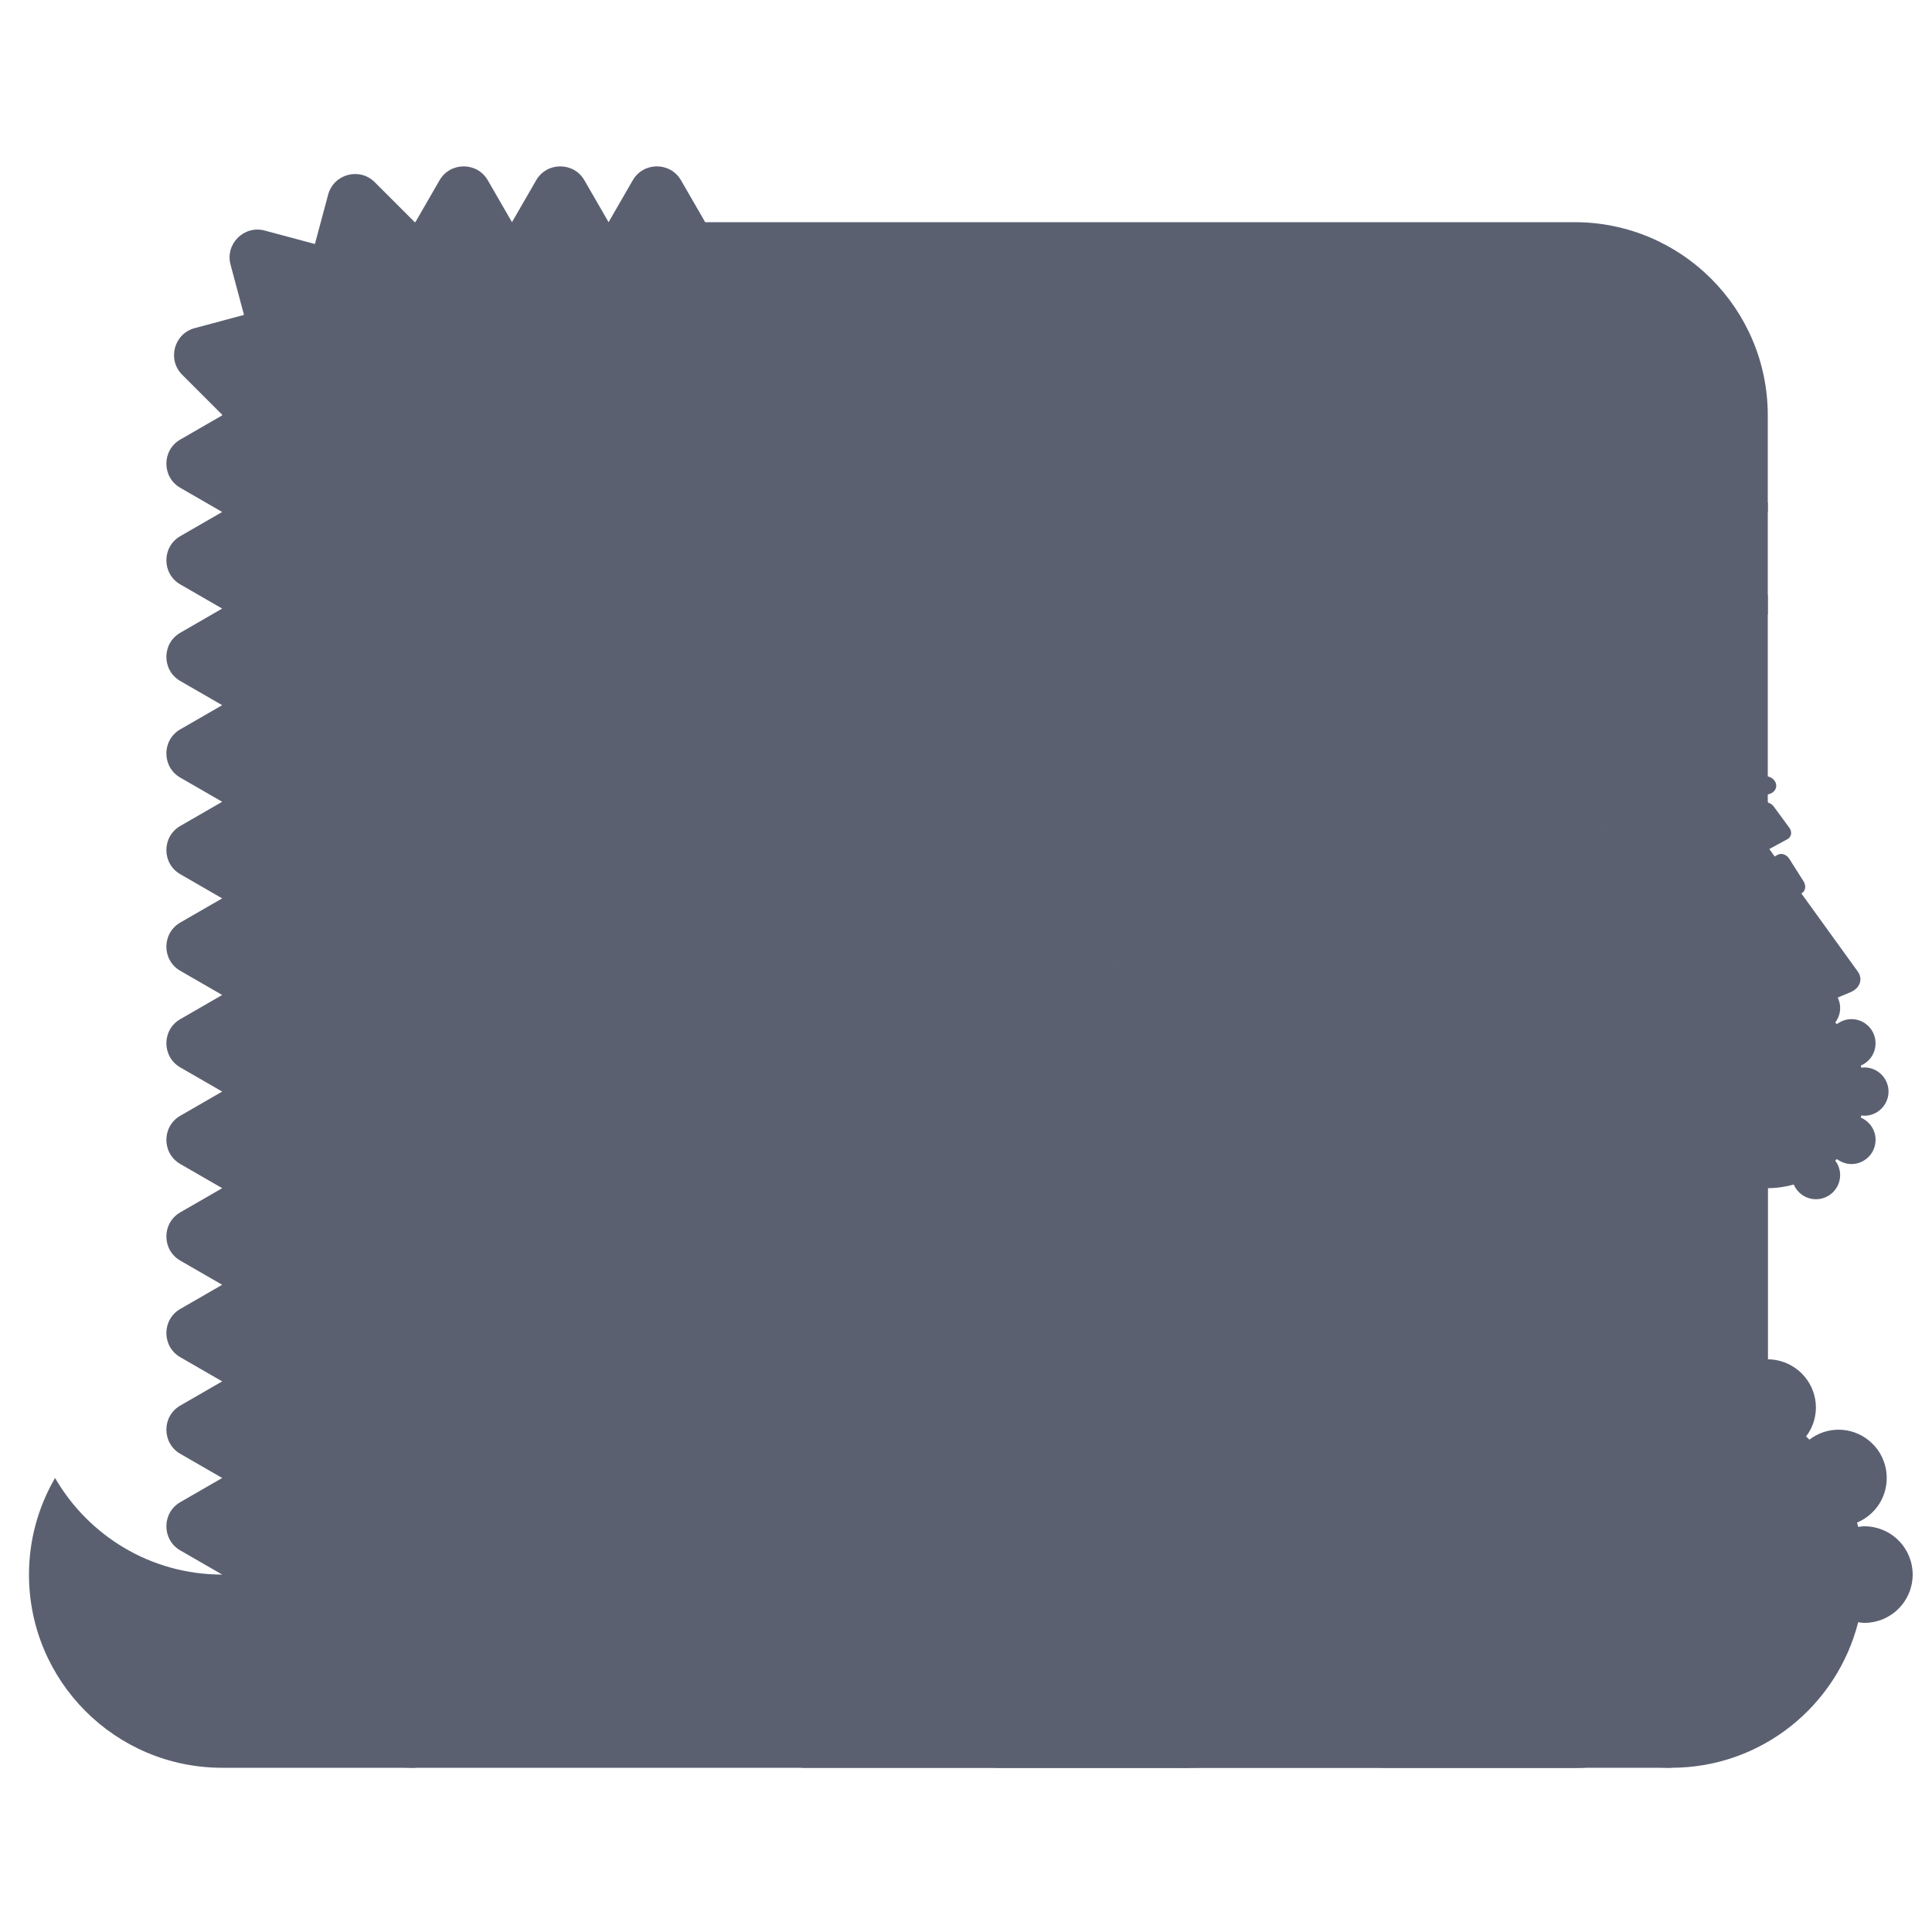 <svg width="24" height="24" viewBox="0 0 24 24" fill="none" xmlns="http://www.w3.org/2000/svg">
<path fill-rule="evenodd" clip-rule="evenodd" d="M11.88 6.24H21.96V10.32H11.88V6.24Z" fill="#5B6071"/>
<path fill-rule="evenodd" clip-rule="evenodd" d="M2.76 19.56C1.872 19.56 1.099 19.077 0.684 18.36C0.472 18.724 0.36 19.138 0.36 19.56C0.36 20.886 1.434 21.96 2.76 21.96H5.16V19.56H2.76Z" fill="#5B6071"/>
<path fill-rule="evenodd" clip-rule="evenodd" d="M13.558 6.885L21.96 6.36V5.16C21.96 3.834 20.886 2.76 19.56 2.76H8.76L8.46 2.24C8.327 2.009 7.993 2.009 7.86 2.24L7.56 2.76L7.26 2.24C7.127 2.009 6.793 2.009 6.66 2.24L6.36 2.76L6.06 2.24C5.927 2.009 5.593 2.009 5.46 2.24L5.16 2.76C5.157 2.76 5.155 2.76 5.152 2.76L4.655 2.263C4.467 2.075 4.145 2.161 4.076 2.419L3.912 3.031L3.288 2.864C3.031 2.795 2.795 3.031 2.864 3.288L3.031 3.912L2.419 4.076C2.161 4.145 2.075 4.467 2.263 4.655L2.76 5.152C2.76 5.155 2.76 5.157 2.76 5.16L2.24 5.46C2.009 5.593 2.009 5.927 2.24 6.06L2.76 6.36L2.24 6.66C2.009 6.793 2.009 7.127 2.24 7.26L2.76 7.56L2.24 7.86C2.009 7.993 2.009 8.327 2.24 8.46L2.76 8.76L2.24 9.06C2.009 9.193 2.009 9.527 2.24 9.66L2.76 9.96L2.24 10.26C2.009 10.393 2.009 10.727 2.24 10.86L2.76 11.16L2.24 11.46C2.009 11.593 2.009 11.927 2.24 12.06L2.76 12.36L2.24 12.66C2.009 12.793 2.009 13.127 2.24 13.26L2.76 13.56L2.24 13.86C2.009 13.993 2.009 14.327 2.24 14.46L2.76 14.76L2.24 15.06C2.009 15.193 2.009 15.527 2.24 15.66L2.76 15.96L2.24 16.26C2.009 16.393 2.009 16.727 2.24 16.86L2.76 17.16L2.24 17.46C2.009 17.593 2.009 17.927 2.24 18.06L2.76 18.36L2.24 18.66C2.009 18.793 2.009 19.127 2.24 19.26L2.76 19.56C2.76 20.886 3.834 21.96 5.16 21.96H19.56C20.886 21.96 21.96 20.886 21.96 19.56V9.96L13.558 9.435C13.233 9.415 12.929 9.271 12.706 9.035C12.484 8.798 12.36 8.485 12.36 8.16C12.36 7.485 12.884 6.927 13.558 6.885Z" fill="#5B6071"/>
<path fill-rule="evenodd" clip-rule="evenodd" d="M17.16 21.96H20.76V17.16H17.16V21.96Z" fill="#5B6071"/>
<path fill-rule="evenodd" clip-rule="evenodd" d="M23.16 18.96C23.134 18.96 23.109 18.964 23.083 18.968C23.079 18.95 23.074 18.932 23.069 18.914C23.197 18.86 23.303 18.764 23.368 18.642C23.433 18.519 23.453 18.378 23.426 18.242C23.399 18.106 23.326 17.984 23.218 17.896C23.111 17.808 22.977 17.76 22.838 17.76C22.707 17.761 22.58 17.804 22.477 17.884C22.463 17.871 22.45 17.857 22.436 17.844C22.515 17.741 22.557 17.615 22.558 17.486C22.558 17.347 22.51 17.213 22.422 17.106C22.335 16.999 22.213 16.926 22.078 16.898C21.942 16.87 21.801 16.89 21.679 16.955C21.556 17.019 21.46 17.123 21.406 17.25C21.388 17.245 21.37 17.241 21.352 17.237C21.356 17.211 21.36 17.186 21.36 17.16C21.36 17.001 21.297 16.848 21.184 16.736C21.072 16.623 20.919 16.56 20.76 16.56C20.601 16.56 20.448 16.623 20.336 16.736C20.223 16.848 20.16 17.001 20.16 17.16C20.16 17.186 20.164 17.211 20.168 17.237C20.15 17.241 20.132 17.245 20.114 17.25C20.06 17.123 19.964 17.018 19.841 16.954C19.719 16.89 19.578 16.869 19.442 16.897C19.307 16.925 19.185 16.998 19.097 17.106C19.01 17.213 18.962 17.347 18.962 17.486C18.962 17.621 19.009 17.744 19.084 17.844C18.638 18.28 18.36 18.887 18.36 19.56C18.36 20.886 19.434 21.96 20.76 21.96C21.881 21.96 22.819 21.191 23.083 20.152C23.109 20.156 23.134 20.16 23.16 20.16C23.319 20.16 23.472 20.097 23.584 19.984C23.697 19.872 23.76 19.719 23.76 19.56C23.76 19.401 23.697 19.248 23.584 19.136C23.472 19.023 23.319 18.96 23.16 18.96Z" fill="#5B6071"/>
<path fill-rule="evenodd" clip-rule="evenodd" d="M18.36 14.76H21.96V12.36H18.36V14.76Z" fill="#5B6071"/>
<path fill-rule="evenodd" clip-rule="evenodd" d="M23.16 13.86C23.24 13.86 23.316 13.828 23.372 13.772C23.428 13.716 23.46 13.639 23.46 13.56C23.46 13.48 23.428 13.404 23.372 13.348C23.316 13.292 23.24 13.26 23.16 13.26C23.147 13.26 23.134 13.262 23.122 13.264C23.119 13.255 23.117 13.246 23.115 13.237C23.179 13.21 23.231 13.162 23.264 13.101C23.296 13.04 23.306 12.969 23.293 12.901C23.279 12.833 23.243 12.772 23.189 12.728C23.136 12.684 23.069 12.66 22.999 12.66C22.931 12.66 22.869 12.684 22.818 12.722C22.812 12.715 22.805 12.709 22.798 12.702C22.836 12.652 22.859 12.59 22.859 12.523C22.859 12.454 22.835 12.386 22.791 12.333C22.747 12.279 22.686 12.243 22.619 12.229C22.551 12.215 22.481 12.225 22.419 12.257C22.358 12.289 22.31 12.342 22.283 12.405C22.178 12.376 22.069 12.36 21.96 12.36C21.297 12.36 20.76 12.897 20.76 13.56C20.76 14.223 21.297 14.76 21.96 14.76C22.072 14.76 22.18 14.743 22.283 14.715C22.31 14.778 22.358 14.831 22.419 14.863C22.481 14.895 22.551 14.905 22.619 14.891C22.686 14.877 22.747 14.841 22.791 14.787C22.835 14.733 22.859 14.666 22.859 14.597C22.859 14.53 22.836 14.468 22.798 14.418C22.805 14.411 22.812 14.405 22.818 14.398C22.869 14.436 22.931 14.46 22.999 14.46C23.069 14.46 23.136 14.436 23.189 14.392C23.243 14.348 23.28 14.287 23.293 14.219C23.307 14.151 23.297 14.08 23.264 14.019C23.232 13.958 23.179 13.91 23.115 13.883C23.117 13.874 23.119 13.865 23.122 13.856C23.134 13.858 23.147 13.86 23.16 13.86Z" fill="#5B6071"/>
<path fill-rule="evenodd" clip-rule="evenodd" d="M7.56 6.66C7.48 6.66 7.404 6.628 7.348 6.572C7.292 6.516 7.26 6.44 7.26 6.36C7.26 5.864 6.856 5.46 6.36 5.46C5.864 5.46 5.46 5.864 5.46 6.36C5.46 6.44 5.428 6.516 5.372 6.572C5.316 6.628 5.24 6.66 5.16 6.66C5.08 6.66 5.004 6.628 4.948 6.572C4.892 6.516 4.86 6.44 4.86 6.36C4.86 5.533 5.533 4.86 6.36 4.86C7.187 4.86 7.86 5.533 7.86 6.36C7.86 6.44 7.828 6.516 7.772 6.572C7.716 6.628 7.64 6.66 7.56 6.66Z" fill="#5B6071"/>
<path fill-rule="evenodd" clip-rule="evenodd" d="M12.36 21.96H19.56C20.886 21.96 21.96 20.886 21.96 19.56V11.16H14.76C13.434 11.16 12.36 12.235 12.36 13.56V21.96Z" fill="#5B6071"/>
<path fill-rule="evenodd" clip-rule="evenodd" d="M20.162 14.88H14.158C14.126 14.88 14.095 14.867 14.073 14.845C14.05 14.822 14.038 14.792 14.038 14.76C14.038 14.728 14.05 14.698 14.073 14.675C14.095 14.653 14.126 14.64 14.158 14.64H20.162C20.194 14.64 20.225 14.653 20.247 14.675C20.27 14.698 20.282 14.728 20.282 14.76C20.282 14.792 20.27 14.822 20.247 14.845C20.225 14.867 20.194 14.88 20.162 14.88ZM20.162 17.28H14.158C14.126 17.28 14.095 17.267 14.073 17.245C14.05 17.222 14.038 17.192 14.038 17.16C14.038 17.128 14.05 17.098 14.073 17.075C14.095 17.053 14.126 17.04 14.158 17.04H20.162C20.194 17.04 20.225 17.053 20.247 17.075C20.27 17.098 20.282 17.128 20.282 17.16C20.282 17.192 20.27 17.222 20.247 17.245C20.225 17.267 20.194 17.28 20.162 17.28ZM20.162 19.68H14.158C14.126 19.68 14.095 19.667 14.073 19.645C14.05 19.622 14.038 19.592 14.038 19.56C14.038 19.528 14.05 19.498 14.073 19.475C14.095 19.453 14.126 19.44 14.158 19.44H20.162C20.194 19.44 20.225 19.453 20.247 19.475C20.27 19.498 20.282 19.528 20.282 19.56C20.282 19.592 20.27 19.622 20.247 19.645C20.225 19.667 20.194 19.68 20.162 19.68ZM20.162 13.702H14.158C14.126 13.702 14.095 13.69 14.073 13.667C14.05 13.645 14.038 13.614 14.038 13.582C14.038 13.55 14.05 13.52 14.073 13.498C14.095 13.475 14.126 13.462 14.158 13.462H20.162C20.194 13.462 20.225 13.475 20.247 13.498C20.27 13.52 20.282 13.55 20.282 13.582C20.282 13.614 20.27 13.645 20.247 13.667C20.225 13.69 20.194 13.702 20.162 13.702ZM20.162 16.08H14.158C14.126 16.08 14.095 16.067 14.073 16.045C14.05 16.022 14.038 15.992 14.038 15.96C14.038 15.928 14.05 15.898 14.073 15.875C14.095 15.853 14.126 15.84 14.158 15.84H20.162C20.194 15.84 20.225 15.853 20.247 15.875C20.27 15.898 20.282 15.928 20.282 15.96C20.282 15.992 20.27 16.022 20.247 16.045C20.225 16.067 20.194 16.08 20.162 16.08ZM20.162 18.48H14.158C14.126 18.48 14.095 18.467 14.073 18.445C14.05 18.422 14.038 18.392 14.038 18.36C14.038 18.328 14.05 18.298 14.073 18.275C14.095 18.253 14.126 18.24 14.158 18.24H20.162C20.194 18.24 20.225 18.253 20.247 18.275C20.27 18.298 20.282 18.328 20.282 18.36C20.282 18.392 20.27 18.422 20.247 18.445C20.225 18.467 20.194 18.48 20.162 18.48ZM21.96 7.393C21.959 7.393 21.957 7.393 21.956 7.393C21.585 7.405 21.41 7.776 21.255 8.103C21.093 8.445 20.968 8.668 20.764 8.661C20.537 8.653 20.407 8.397 20.27 8.126C20.113 7.815 19.933 7.462 19.555 7.475C19.189 7.487 19.013 7.81 18.858 8.095C18.692 8.398 18.58 8.583 18.363 8.574C18.132 8.566 18.009 8.358 17.867 8.117C17.708 7.848 17.525 7.547 17.155 7.557C16.795 7.569 16.619 7.843 16.463 8.085C16.298 8.34 16.183 8.496 15.963 8.487C15.726 8.479 15.604 8.306 15.463 8.106C15.304 7.881 15.125 7.627 14.755 7.639C14.404 7.651 14.227 7.875 14.072 8.073C13.924 8.261 13.809 8.409 13.564 8.4C13.533 8.399 13.502 8.41 13.478 8.432C13.455 8.454 13.441 8.484 13.44 8.516C13.439 8.547 13.45 8.578 13.472 8.602C13.494 8.625 13.524 8.639 13.556 8.64C13.918 8.652 14.101 8.424 14.26 8.222C14.402 8.042 14.524 7.887 14.764 7.879C14.995 7.869 15.103 8.013 15.267 8.244C15.422 8.464 15.599 8.714 15.955 8.727C16.327 8.739 16.506 8.461 16.665 8.215C16.807 7.995 16.929 7.805 17.163 7.797C17.378 7.789 17.495 7.959 17.66 8.238C17.816 8.502 17.992 8.801 18.355 8.814C18.73 8.827 18.911 8.5 19.069 8.21C19.205 7.959 19.334 7.723 19.563 7.715C19.778 7.71 19.89 7.906 20.056 8.234C20.211 8.541 20.387 8.888 20.755 8.901L20.775 8.901C21.143 8.901 21.317 8.532 21.472 8.206C21.609 7.917 21.738 7.644 21.96 7.633V7.393Z" fill="#5B6071"/>
<path fill-rule="evenodd" clip-rule="evenodd" d="M9.96 21.96H14.76V17.16H9.96V21.96Z" fill="#5B6071"/>
<path d="M20.974 9.532L12.574 13.058C12.459 13.107 12.42 13.221 12.487 13.313L14.261 15.77C14.328 15.862 14.475 15.898 14.591 15.85L22.991 12.324C23.106 12.275 23.145 12.161 23.078 12.069L21.304 9.612C21.237 9.519 21.09 9.484 20.974 9.532Z" fill="#5B6071"/>
<path d="M15.298 13.892L15.05 14.04C15.003 14.069 14.992 14.134 15.025 14.187L15.201 14.462C15.235 14.515 15.301 14.534 15.348 14.506L15.596 14.357C15.644 14.329 15.655 14.263 15.621 14.21L15.445 13.935C15.411 13.883 15.345 13.863 15.298 13.892Z" fill="#5B6071"/>
<path d="M15.969 13.712L15.721 13.86C15.674 13.889 15.662 13.955 15.696 14.007L15.872 14.282C15.906 14.335 15.972 14.355 16.019 14.326L16.267 14.178C16.314 14.149 16.326 14.083 16.292 14.031L16.116 13.756C16.082 13.703 16.016 13.683 15.969 13.712Z" fill="#5B6071"/>
<path d="M16.64 13.532L16.392 13.681C16.344 13.709 16.333 13.775 16.367 13.828L16.543 14.103C16.577 14.155 16.642 14.175 16.69 14.147L16.938 13.998C16.985 13.97 16.996 13.904 16.963 13.851L16.787 13.576C16.753 13.523 16.687 13.504 16.64 13.532Z" fill="#5B6071"/>
<path d="M17.31 13.352L17.063 13.501C17.015 13.529 17.004 13.595 17.038 13.648L17.214 13.923C17.247 13.976 17.313 13.995 17.361 13.967L17.608 13.818C17.656 13.79 17.667 13.724 17.633 13.671L17.457 13.396C17.424 13.344 17.358 13.324 17.31 13.352Z" fill="#5B6071"/>
<path d="M17.981 13.172L17.733 13.321C17.686 13.35 17.675 13.415 17.709 13.468L17.884 13.743C17.918 13.796 17.984 13.816 18.032 13.787L18.279 13.639C18.327 13.61 18.338 13.544 18.304 13.492L18.128 13.216C18.094 13.164 18.029 13.144 17.981 13.172Z" fill="#5B6071"/>
<path d="M18.652 12.993L18.404 13.141C18.357 13.17 18.346 13.236 18.379 13.288L18.555 13.563C18.589 13.616 18.655 13.636 18.702 13.607L18.95 13.459C18.997 13.43 19.009 13.364 18.975 13.312L18.799 13.037C18.765 12.984 18.699 12.964 18.652 12.993Z" fill="#5B6071"/>
<path d="M19.323 12.813L19.075 12.962C19.027 12.99 19.016 13.056 19.05 13.109L19.226 13.384C19.26 13.436 19.326 13.456 19.373 13.428L19.621 13.279C19.668 13.251 19.679 13.185 19.646 13.132L19.47 12.857C19.436 12.804 19.37 12.785 19.323 12.813Z" fill="#5B6071"/>
<path d="M19.994 12.633L19.746 12.782C19.698 12.81 19.687 12.876 19.721 12.929L19.897 13.204C19.93 13.257 19.996 13.276 20.044 13.248L20.291 13.099C20.339 13.071 20.35 13.005 20.316 12.952L20.14 12.677C20.107 12.624 20.041 12.605 19.994 12.633Z" fill="#5B6071"/>
<path d="M20.664 12.454L20.416 12.602C20.369 12.631 20.358 12.697 20.392 12.749L20.568 13.024C20.601 13.077 20.667 13.097 20.715 13.068L20.962 12.92C21.01 12.891 21.021 12.825 20.987 12.773L20.811 12.498C20.778 12.445 20.712 12.425 20.664 12.454Z" fill="#5B6071"/>
<path fill-rule="evenodd" clip-rule="evenodd" d="M13.297 14.562L14.698 14.162C14.729 14.153 14.764 14.154 14.797 14.165C14.83 14.176 14.858 14.195 14.874 14.219L15.052 14.479C15.069 14.503 15.072 14.53 15.063 14.553C15.053 14.576 15.03 14.593 15 14.602L13.598 15.002C13.568 15.011 13.533 15.01 13.5 14.999C13.467 14.988 13.439 14.969 13.423 14.945L13.245 14.685C13.228 14.661 13.224 14.634 13.234 14.611C13.244 14.588 13.267 14.571 13.297 14.562L13.297 14.562ZM21.012 12.358L22.414 11.957C22.445 11.949 22.48 11.95 22.513 11.961C22.546 11.972 22.574 11.991 22.59 12.015L22.768 12.275C22.785 12.299 22.788 12.325 22.778 12.348C22.769 12.371 22.746 12.389 22.716 12.398L21.314 12.798C21.284 12.807 21.248 12.806 21.215 12.795C21.182 12.784 21.155 12.764 21.138 12.741L20.96 12.48C20.944 12.457 20.94 12.43 20.95 12.407C20.96 12.384 20.982 12.366 21.012 12.358L21.012 12.358Z" fill="#5B6071"/>
<path fill-rule="evenodd" clip-rule="evenodd" d="M12.91 13.185L13.331 12.956C13.354 12.943 13.384 12.94 13.414 12.948C13.443 12.956 13.47 12.974 13.487 12.998L13.68 13.261C13.698 13.286 13.705 13.314 13.701 13.341C13.697 13.367 13.681 13.389 13.657 13.402L13.236 13.632C13.212 13.645 13.182 13.647 13.153 13.639C13.124 13.631 13.097 13.613 13.079 13.589L12.887 13.326C12.869 13.302 12.861 13.273 12.866 13.247C12.87 13.22 12.886 13.198 12.91 13.185Z" fill="#5B6071"/>
<path d="M14.031 12.776L13.785 12.919C13.738 12.946 13.728 13.012 13.762 13.066L13.94 13.347C13.975 13.401 14.04 13.423 14.087 13.395L14.333 13.253C14.38 13.226 14.39 13.16 14.356 13.106L14.178 12.825C14.143 12.771 14.078 12.749 14.031 12.776Z" fill="#5B6071"/>
<path d="M14.701 12.597L14.456 12.739C14.409 12.766 14.399 12.832 14.433 12.886L14.611 13.167C14.645 13.221 14.711 13.243 14.758 13.216L15.004 13.073C15.05 13.046 15.061 12.98 15.027 12.926L14.848 12.645C14.814 12.591 14.748 12.569 14.701 12.597Z" fill="#5B6071"/>
<path d="M15.372 12.417L15.127 12.559C15.08 12.586 15.069 12.652 15.104 12.706L15.282 12.988C15.316 13.041 15.382 13.063 15.429 13.036L15.674 12.893C15.721 12.866 15.732 12.8 15.697 12.746L15.519 12.465C15.485 12.411 15.419 12.39 15.372 12.417Z" fill="#5B6071"/>
<path d="M16.043 12.237L15.798 12.38C15.751 12.407 15.74 12.473 15.774 12.527L15.953 12.808C15.987 12.862 16.053 12.883 16.1 12.856L16.345 12.714C16.392 12.687 16.402 12.621 16.368 12.567L16.19 12.285C16.156 12.232 16.09 12.21 16.043 12.237Z" fill="#5B6071"/>
<path d="M16.714 12.057L16.468 12.2C16.421 12.227 16.411 12.293 16.445 12.347L16.623 12.628C16.658 12.682 16.724 12.704 16.77 12.676L17.016 12.534C17.063 12.507 17.073 12.441 17.039 12.387L16.861 12.106C16.826 12.052 16.761 12.03 16.714 12.057Z" fill="#5B6071"/>
<path d="M17.384 11.878L17.139 12.02C17.092 12.047 17.082 12.113 17.116 12.167L17.294 12.448C17.328 12.502 17.394 12.524 17.441 12.497L17.687 12.354C17.734 12.327 17.744 12.261 17.71 12.207L17.531 11.926C17.497 11.872 17.431 11.851 17.384 11.878Z" fill="#5B6071"/>
<path d="M18.055 11.698L17.81 11.84C17.763 11.868 17.753 11.933 17.787 11.987L17.965 12.269C17.999 12.323 18.065 12.344 18.112 12.317L18.357 12.175C18.404 12.147 18.415 12.082 18.381 12.028L18.202 11.746C18.168 11.692 18.102 11.671 18.055 11.698Z" fill="#5B6071"/>
<path d="M18.726 11.518L18.481 11.661C18.434 11.688 18.423 11.754 18.457 11.808L18.636 12.089C18.67 12.143 18.736 12.165 18.783 12.137L19.028 11.995C19.075 11.968 19.085 11.902 19.051 11.848L18.873 11.566C18.839 11.513 18.773 11.491 18.726 11.518Z" fill="#5B6071"/>
<path d="M19.397 11.338L19.151 11.481C19.104 11.508 19.094 11.574 19.128 11.628L19.306 11.909C19.341 11.963 19.407 11.985 19.453 11.957L19.699 11.815C19.746 11.788 19.756 11.722 19.722 11.668L19.544 11.387C19.509 11.333 19.444 11.311 19.397 11.338Z" fill="#5B6071"/>
<path d="M20.067 11.159L19.822 11.301C19.775 11.329 19.765 11.394 19.799 11.448L19.977 11.729C20.012 11.783 20.077 11.805 20.124 11.778L20.37 11.635C20.417 11.608 20.427 11.542 20.393 11.488L20.214 11.207C20.18 11.153 20.114 11.132 20.067 11.159Z" fill="#5B6071"/>
<path d="M20.738 10.979L20.493 11.121C20.446 11.149 20.436 11.214 20.47 11.268L20.648 11.55C20.682 11.604 20.748 11.625 20.795 11.598L21.04 11.456C21.087 11.428 21.098 11.363 21.064 11.309L20.885 11.027C20.851 10.973 20.785 10.952 20.738 10.979Z" fill="#5B6071"/>
<path d="M21.409 10.799L21.164 10.942C21.117 10.969 21.106 11.035 21.14 11.089L21.319 11.37C21.353 11.424 21.419 11.445 21.466 11.418L21.711 11.276C21.758 11.249 21.768 11.183 21.734 11.129L21.556 10.848C21.522 10.794 21.456 10.772 21.409 10.799Z" fill="#5B6071"/>
<path d="M22.08 10.62L21.834 10.762C21.788 10.789 21.777 10.855 21.811 10.909L21.99 11.19C22.024 11.244 22.09 11.266 22.137 11.239L22.382 11.096C22.429 11.069 22.439 11.003 22.405 10.949L22.227 10.668C22.193 10.614 22.127 10.592 22.08 10.62Z" fill="#5B6071"/>
<path fill-rule="evenodd" clip-rule="evenodd" d="M22.205 10.424L21.784 10.653C21.76 10.666 21.73 10.669 21.701 10.661C21.672 10.653 21.645 10.635 21.628 10.611L21.435 10.347C21.417 10.323 21.409 10.295 21.414 10.268C21.418 10.242 21.434 10.22 21.458 10.207L21.879 9.977C21.902 9.964 21.932 9.962 21.962 9.97C21.991 9.977 22.018 9.996 22.035 10.02L22.228 10.283C22.246 10.307 22.253 10.336 22.249 10.362C22.245 10.389 22.229 10.411 22.205 10.424Z" fill="#5B6071"/>
<path d="M21.084 10.833L21.33 10.69C21.377 10.663 21.387 10.597 21.353 10.543L21.174 10.262C21.14 10.208 21.075 10.186 21.027 10.214L20.782 10.356C20.735 10.383 20.725 10.449 20.759 10.503L20.937 10.784C20.971 10.838 21.037 10.86 21.084 10.833Z" fill="#5B6071"/>
<path d="M20.413 11.012L20.659 10.87C20.706 10.843 20.716 10.777 20.682 10.723L20.504 10.442C20.47 10.388 20.404 10.366 20.357 10.393L20.111 10.536C20.064 10.563 20.054 10.629 20.088 10.683L20.267 10.964C20.301 11.018 20.366 11.04 20.413 11.012Z" fill="#5B6071"/>
<path d="M19.743 11.192L19.988 11.05C20.035 11.022 20.045 10.957 20.011 10.903L19.833 10.621C19.799 10.568 19.733 10.546 19.686 10.573L19.441 10.716C19.394 10.743 19.383 10.809 19.417 10.863L19.596 11.144C19.63 11.198 19.696 11.219 19.743 11.192Z" fill="#5B6071"/>
<path d="M19.072 11.372L19.317 11.229C19.364 11.202 19.375 11.136 19.34 11.082L19.162 10.801C19.128 10.747 19.062 10.726 19.015 10.753L18.77 10.895C18.723 10.922 18.712 10.988 18.747 11.042L18.925 11.324C18.959 11.377 19.025 11.399 19.072 11.372Z" fill="#5B6071"/>
<path d="M18.401 11.552L18.646 11.409C18.694 11.382 18.704 11.316 18.67 11.262L18.491 10.981C18.457 10.927 18.391 10.905 18.344 10.933L18.099 11.075C18.052 11.102 18.042 11.168 18.076 11.222L18.254 11.503C18.288 11.557 18.354 11.579 18.401 11.552Z" fill="#5B6071"/>
<path d="M17.73 11.731L17.976 11.589C18.023 11.562 18.033 11.496 17.999 11.442L17.82 11.161C17.786 11.107 17.721 11.085 17.674 11.112L17.428 11.255C17.381 11.282 17.371 11.348 17.405 11.402L17.583 11.683C17.618 11.737 17.683 11.759 17.73 11.731Z" fill="#5B6071"/>
<path d="M17.06 11.911L17.305 11.769C17.352 11.741 17.362 11.676 17.328 11.622L17.15 11.34C17.116 11.286 17.05 11.265 17.003 11.292L16.758 11.434C16.71 11.462 16.7 11.528 16.734 11.582L16.913 11.863C16.947 11.917 17.013 11.938 17.06 11.911Z" fill="#5B6071"/>
<path d="M16.389 12.091L16.634 11.948C16.681 11.921 16.692 11.855 16.657 11.801L16.479 11.52C16.445 11.466 16.379 11.444 16.332 11.472L16.087 11.614C16.04 11.641 16.029 11.707 16.064 11.761L16.242 12.043C16.276 12.096 16.342 12.118 16.389 12.091Z" fill="#5B6071"/>
<path d="M15.718 12.271L15.963 12.128C16.01 12.101 16.021 12.035 15.987 11.981L15.808 11.7C15.774 11.646 15.708 11.624 15.661 11.652L15.416 11.794C15.369 11.821 15.358 11.887 15.393 11.941L15.571 12.222C15.605 12.276 15.671 12.298 15.718 12.271Z" fill="#5B6071"/>
<path d="M15.047 12.45L15.293 12.308C15.34 12.281 15.35 12.215 15.316 12.161L15.137 11.88C15.103 11.826 15.037 11.804 14.991 11.831L14.745 11.974C14.698 12.001 14.688 12.067 14.722 12.121L14.9 12.402C14.934 12.456 15 12.477 15.047 12.45Z" fill="#5B6071"/>
<path d="M14.377 12.63L14.622 12.488C14.669 12.46 14.679 12.395 14.645 12.341L14.467 12.059C14.432 12.005 14.367 11.984 14.32 12.011L14.074 12.153C14.027 12.181 14.017 12.246 14.051 12.3L14.229 12.582C14.264 12.636 14.329 12.657 14.377 12.63Z" fill="#5B6071"/>
<path d="M13.706 12.81L13.951 12.667C13.998 12.64 14.008 12.574 13.974 12.52L13.796 12.239C13.762 12.185 13.696 12.164 13.649 12.191L13.404 12.333C13.357 12.36 13.346 12.426 13.38 12.48L13.559 12.761C13.593 12.815 13.659 12.837 13.706 12.81Z" fill="#5B6071"/>
<path d="M13.035 12.989L13.28 12.847C13.327 12.82 13.338 12.754 13.304 12.7L13.125 12.419C13.091 12.365 13.025 12.343 12.978 12.37L12.733 12.513C12.686 12.54 12.675 12.606 12.71 12.66L12.888 12.941C12.922 12.995 12.988 13.017 13.035 12.989Z" fill="#5B6071"/>
<path d="M21.084 10.833L21.33 10.69C21.377 10.663 21.387 10.597 21.353 10.543L21.174 10.262C21.14 10.208 21.075 10.186 21.027 10.214L20.782 10.356C20.735 10.383 20.725 10.449 20.759 10.503L20.937 10.784C20.971 10.838 21.037 10.86 21.084 10.833Z" fill="#5B6071"/>
<path d="M20.413 11.012L20.659 10.87C20.706 10.843 20.716 10.777 20.682 10.723L20.504 10.442C20.47 10.388 20.404 10.366 20.357 10.393L20.111 10.536C20.064 10.563 20.054 10.629 20.088 10.683L20.267 10.964C20.301 11.018 20.366 11.04 20.413 11.012Z" fill="#5B6071"/>
<path d="M19.743 11.192L19.988 11.05C20.035 11.022 20.045 10.957 20.011 10.903L19.833 10.621C19.799 10.568 19.733 10.546 19.686 10.573L19.441 10.716C19.394 10.743 19.383 10.809 19.417 10.863L19.596 11.144C19.63 11.198 19.696 11.219 19.743 11.192Z" fill="#5B6071"/>
<path d="M19.072 11.372L19.317 11.229C19.364 11.202 19.375 11.136 19.34 11.082L19.162 10.801C19.128 10.747 19.062 10.726 19.015 10.753L18.77 10.895C18.723 10.922 18.712 10.988 18.747 11.042L18.925 11.324C18.959 11.377 19.025 11.399 19.072 11.372Z" fill="#5B6071"/>
<path d="M18.401 11.552L18.646 11.409C18.694 11.382 18.704 11.316 18.67 11.262L18.491 10.981C18.457 10.927 18.391 10.905 18.344 10.933L18.099 11.075C18.052 11.102 18.042 11.168 18.076 11.222L18.254 11.503C18.288 11.557 18.354 11.579 18.401 11.552Z" fill="#5B6071"/>
<path d="M17.73 11.731L17.976 11.589C18.023 11.562 18.033 11.496 17.999 11.442L17.82 11.161C17.786 11.107 17.721 11.085 17.674 11.112L17.428 11.255C17.381 11.282 17.371 11.348 17.405 11.402L17.583 11.683C17.618 11.737 17.683 11.759 17.73 11.731Z" fill="#5B6071"/>
<path d="M17.06 11.911L17.305 11.769C17.352 11.741 17.362 11.676 17.328 11.622L17.15 11.34C17.116 11.286 17.05 11.265 17.003 11.292L16.758 11.434C16.71 11.462 16.7 11.528 16.734 11.582L16.913 11.863C16.947 11.917 17.013 11.938 17.06 11.911Z" fill="#5B6071"/>
<path d="M16.389 12.091L16.634 11.948C16.681 11.921 16.692 11.855 16.657 11.801L16.479 11.52C16.445 11.466 16.379 11.444 16.332 11.472L16.087 11.614C16.04 11.641 16.029 11.707 16.064 11.761L16.242 12.043C16.276 12.096 16.342 12.118 16.389 12.091Z" fill="#5B6071"/>
<path d="M15.718 12.271L15.963 12.128C16.01 12.101 16.021 12.035 15.987 11.981L15.808 11.7C15.774 11.646 15.708 11.624 15.661 11.652L15.416 11.794C15.369 11.821 15.358 11.887 15.393 11.941L15.571 12.222C15.605 12.276 15.671 12.298 15.718 12.271Z" fill="#5B6071"/>
<path d="M15.047 12.45L15.293 12.308C15.34 12.281 15.35 12.215 15.316 12.161L15.137 11.88C15.103 11.826 15.037 11.804 14.991 11.831L14.745 11.974C14.698 12.001 14.688 12.067 14.722 12.121L14.9 12.402C14.934 12.456 15 12.477 15.047 12.45Z" fill="#5B6071"/>
<path d="M14.377 12.63L14.622 12.488C14.669 12.46 14.679 12.395 14.645 12.341L14.467 12.059C14.432 12.005 14.367 11.984 14.32 12.011L14.074 12.153C14.027 12.181 14.017 12.246 14.051 12.3L14.229 12.582C14.264 12.636 14.329 12.657 14.377 12.63Z" fill="#5B6071"/>
<path d="M13.706 12.81L13.951 12.667C13.998 12.64 14.008 12.574 13.974 12.52L13.796 12.239C13.762 12.185 13.696 12.164 13.649 12.191L13.404 12.333C13.357 12.36 13.346 12.426 13.38 12.48L13.559 12.761C13.593 12.815 13.659 12.837 13.706 12.81Z" fill="#5B6071"/>
<path d="M13.035 12.989L13.28 12.847C13.327 12.82 13.338 12.754 13.304 12.7L13.125 12.419C13.091 12.365 13.025 12.343 12.978 12.37L12.733 12.513C12.686 12.54 12.675 12.606 12.71 12.66L12.888 12.941C12.922 12.995 12.988 13.017 13.035 12.989Z" fill="#5B6071"/>
<path fill-rule="evenodd" clip-rule="evenodd" d="M13.094 13.888L13.722 13.564C13.747 13.551 13.778 13.548 13.809 13.555C13.839 13.562 13.867 13.578 13.886 13.601L14.087 13.846C14.106 13.868 14.114 13.895 14.109 13.92C14.105 13.945 14.088 13.966 14.063 13.979L13.435 14.303C13.41 14.316 13.379 14.319 13.348 14.312C13.317 14.305 13.29 14.289 13.271 14.266L13.069 14.021C13.051 13.999 13.043 13.972 13.048 13.947C13.052 13.922 13.069 13.901 13.094 13.888L13.094 13.888Z" fill="#5B6071"/>
<path d="M14.442 13.379L14.211 13.519C14.167 13.546 14.161 13.612 14.198 13.666L14.391 13.95C14.428 14.004 14.494 14.026 14.538 13.999L14.769 13.859C14.813 13.832 14.819 13.767 14.782 13.712L14.589 13.429C14.552 13.374 14.486 13.352 14.442 13.379Z" fill="#5B6071"/>
<path d="M15.113 13.199L14.882 13.339C14.838 13.366 14.832 13.432 14.869 13.486L15.062 13.77C15.099 13.824 15.165 13.846 15.209 13.82L15.44 13.679C15.484 13.653 15.49 13.587 15.453 13.533L15.26 13.249C15.223 13.195 15.157 13.172 15.113 13.199Z" fill="#5B6071"/>
<path d="M15.784 13.019L15.553 13.16C15.509 13.186 15.503 13.252 15.54 13.306L15.733 13.59C15.77 13.644 15.836 13.667 15.88 13.64L16.11 13.5C16.155 13.473 16.161 13.407 16.124 13.353L15.931 13.069C15.894 13.015 15.828 12.993 15.784 13.019Z" fill="#5B6071"/>
<path d="M16.454 12.84L16.224 12.98C16.18 13.007 16.174 13.072 16.211 13.127L16.404 13.41C16.441 13.465 16.506 13.487 16.551 13.46L16.781 13.32C16.826 13.293 16.831 13.227 16.794 13.173L16.602 12.889C16.564 12.835 16.499 12.813 16.454 12.84Z" fill="#5B6071"/>
<path d="M17.125 12.66L16.895 12.8C16.85 12.827 16.845 12.893 16.881 12.947L17.074 13.231C17.111 13.285 17.177 13.307 17.221 13.28L17.452 13.14C17.496 13.113 17.502 13.048 17.465 12.993L17.272 12.71C17.235 12.655 17.169 12.633 17.125 12.66Z" fill="#5B6071"/>
<path d="M17.796 12.48L17.565 12.62C17.521 12.647 17.515 12.713 17.552 12.767L17.745 13.051C17.782 13.105 17.848 13.127 17.892 13.101L18.123 12.96C18.167 12.934 18.173 12.868 18.136 12.813L17.943 12.53C17.906 12.476 17.84 12.453 17.796 12.48Z" fill="#5B6071"/>
<path d="M18.467 12.3L18.236 12.441C18.192 12.467 18.186 12.533 18.223 12.588L18.416 12.871C18.453 12.925 18.519 12.948 18.563 12.921L18.794 12.781C18.838 12.754 18.844 12.688 18.807 12.634L18.614 12.35C18.577 12.296 18.511 12.274 18.467 12.3Z" fill="#5B6071"/>
<path d="M19.137 12.121L18.907 12.261C18.863 12.288 18.857 12.354 18.894 12.408L19.087 12.691C19.124 12.746 19.189 12.768 19.234 12.741L19.464 12.601C19.509 12.574 19.514 12.508 19.477 12.454L19.285 12.171C19.247 12.116 19.182 12.094 19.137 12.121Z" fill="#5B6071"/>
<path d="M19.808 11.941L19.578 12.081C19.533 12.108 19.527 12.174 19.564 12.228L19.757 12.512C19.794 12.566 19.86 12.588 19.904 12.562L20.135 12.421C20.179 12.395 20.185 12.329 20.148 12.274L19.955 11.991C19.918 11.937 19.852 11.914 19.808 11.941Z" fill="#5B6071"/>
<path d="M20.479 11.761L20.248 11.902C20.204 11.928 20.198 11.994 20.235 12.048L20.428 12.332C20.465 12.386 20.531 12.409 20.575 12.382L20.806 12.242C20.85 12.215 20.856 12.149 20.819 12.095L20.626 11.811C20.589 11.757 20.523 11.735 20.479 11.761Z" fill="#5B6071"/>
<path d="M21.15 11.582L20.919 11.722C20.875 11.749 20.869 11.814 20.906 11.869L21.099 12.152C21.136 12.207 21.202 12.229 21.246 12.202L21.477 12.062C21.521 12.035 21.527 11.969 21.49 11.915L21.297 11.631C21.26 11.577 21.194 11.555 21.15 11.582Z" fill="#5B6071"/>
<path fill-rule="evenodd" clip-rule="evenodd" d="M21.624 11.598L22.215 11.29C22.239 11.277 22.27 11.273 22.301 11.28C22.331 11.287 22.359 11.304 22.377 11.327L22.577 11.574C22.596 11.597 22.604 11.623 22.599 11.649C22.595 11.674 22.578 11.695 22.553 11.708L21.963 12.017C21.938 12.029 21.907 12.033 21.877 12.026C21.846 12.019 21.819 12.002 21.8 11.979L21.6 11.732C21.582 11.71 21.574 11.683 21.578 11.658C21.583 11.632 21.599 11.611 21.624 11.598L21.624 11.598Z" fill="#5B6071"/>
<path d="M13.701 15.066L13.455 15.209C13.408 15.236 13.398 15.302 13.432 15.356L13.611 15.637C13.645 15.691 13.71 15.713 13.757 15.685L14.003 15.543C14.05 15.516 14.06 15.45 14.026 15.396L13.848 15.115C13.813 15.061 13.748 15.039 13.701 15.066Z" fill="#5B6071"/>
<path d="M14.371 14.887L14.126 15.029C14.079 15.056 14.069 15.122 14.103 15.176L14.281 15.457C14.315 15.511 14.381 15.533 14.428 15.506L14.674 15.363C14.72 15.336 14.731 15.27 14.697 15.216L14.518 14.935C14.484 14.881 14.418 14.86 14.371 14.887Z" fill="#5B6071"/>
<path d="M15.042 14.707L14.797 14.849C14.75 14.877 14.739 14.943 14.774 14.996L14.952 15.278C14.986 15.332 15.052 15.353 15.099 15.326L15.344 15.184C15.391 15.156 15.402 15.09 15.368 15.037L15.189 14.755C15.155 14.701 15.089 14.68 15.042 14.707Z" fill="#5B6071"/>
<path d="M15.713 14.527L15.468 14.67C15.421 14.697 15.41 14.763 15.444 14.817L15.623 15.098C15.657 15.152 15.723 15.173 15.77 15.146L16.015 15.004C16.062 14.976 16.073 14.911 16.038 14.857L15.86 14.575C15.826 14.522 15.76 14.5 15.713 14.527Z" fill="#5B6071"/>
<path fill-rule="evenodd" clip-rule="evenodd" d="M16.163 14.582L19.228 13.589C19.258 13.579 19.293 13.579 19.328 13.587C19.363 13.596 19.393 13.613 19.413 13.635L19.627 13.87C19.647 13.892 19.654 13.916 19.648 13.938C19.641 13.96 19.621 13.978 19.591 13.987L16.526 14.98C16.497 14.99 16.461 14.99 16.427 14.982C16.392 14.973 16.362 14.956 16.342 14.934L16.128 14.699C16.108 14.677 16.101 14.653 16.107 14.631C16.114 14.609 16.134 14.591 16.163 14.582ZM19.548 13.485L19.945 13.357C19.974 13.347 20.01 13.347 20.045 13.355C20.079 13.364 20.11 13.381 20.13 13.402L20.344 13.638C20.364 13.66 20.371 13.684 20.364 13.706C20.358 13.728 20.337 13.746 20.308 13.755L19.911 13.884C19.882 13.893 19.846 13.894 19.811 13.885C19.777 13.877 19.746 13.86 19.727 13.838L19.512 13.602C19.492 13.581 19.485 13.556 19.492 13.534C19.499 13.512 19.519 13.495 19.548 13.485Z" fill="#5B6071"/>
<path d="M20.702 13.191L20.456 13.333C20.41 13.36 20.399 13.426 20.433 13.48L20.612 13.761C20.646 13.815 20.712 13.837 20.759 13.809L21.004 13.667C21.051 13.64 21.061 13.574 21.027 13.52L20.849 13.239C20.815 13.185 20.749 13.163 20.702 13.191Z" fill="#5B6071"/>
<path d="M21.373 13.011L21.127 13.153C21.08 13.181 21.07 13.246 21.104 13.3L21.282 13.582C21.317 13.635 21.382 13.657 21.429 13.63L21.675 13.487C21.722 13.46 21.732 13.394 21.698 13.34L21.52 13.059C21.485 13.005 21.42 12.983 21.373 13.011Z" fill="#5B6071"/>
<path d="M22.63 12.674L22.385 12.816C22.338 12.844 22.328 12.909 22.362 12.963L22.54 13.245C22.574 13.298 22.64 13.32 22.687 13.293L22.932 13.15C22.979 13.123 22.99 13.057 22.956 13.003L22.777 12.722C22.743 12.668 22.677 12.646 22.63 12.674Z" fill="#5B6071"/>
<path d="M21.824 13.186L21.744 13.097C21.725 13.075 21.716 13.049 21.721 13.025C21.726 13.001 21.743 12.981 21.769 12.969L22.051 12.838C22.076 12.826 22.109 12.823 22.141 12.83C22.173 12.837 22.202 12.853 22.222 12.875L22.301 12.964L21.824 13.186Z" fill="#5B6071"/>
<path d="M22.235 13.118L22.315 13.207C22.334 13.229 22.343 13.254 22.338 13.278C22.334 13.302 22.317 13.322 22.291 13.335L22.009 13.465C21.983 13.477 21.95 13.48 21.918 13.473C21.886 13.466 21.857 13.45 21.837 13.428L21.758 13.339L22.235 13.118Z" fill="#5B6071"/>
<path d="M21.885 9.646L12.729 12.138C12.659 12.157 12.624 12.221 12.65 12.281C12.675 12.342 12.752 12.375 12.822 12.357L21.978 9.864C22.047 9.845 22.083 9.781 22.057 9.721C22.031 9.66 21.954 9.627 21.885 9.646Z" fill="#5B6071"/>
<path opacity="0.136" d="M13.254 12.008L12.922 12.138C12.88 12.155 12.865 12.195 12.889 12.228L12.889 12.228C12.914 12.261 12.968 12.273 13.01 12.257L13.342 12.126C13.385 12.11 13.399 12.069 13.375 12.037L13.375 12.037C13.351 12.004 13.296 11.991 13.254 12.008Z" fill="#5B6071"/>
<path opacity="0.136" d="M13.978 11.814L13.646 11.944C13.603 11.961 13.589 12.001 13.613 12.034L13.613 12.034C13.637 12.067 13.692 12.079 13.734 12.063L14.066 11.932C14.108 11.916 14.123 11.876 14.099 11.843L14.099 11.843C14.074 11.81 14.02 11.797 13.978 11.814Z" fill="#5B6071"/>
<path opacity="0.136" d="M14.534 11.665L14.203 11.795C14.16 11.812 14.146 11.852 14.17 11.885L14.17 11.885C14.194 11.917 14.248 11.93 14.291 11.914L14.623 11.783C14.665 11.766 14.68 11.726 14.655 11.694L14.655 11.694C14.631 11.661 14.577 11.648 14.534 11.665Z" fill="#5B6071"/>
<path opacity="0.136" d="M15.091 11.515L14.759 11.646C14.717 11.663 14.702 11.703 14.727 11.735L14.727 11.736C14.751 11.768 14.805 11.781 14.848 11.764L15.179 11.634C15.222 11.617 15.237 11.577 15.212 11.544L15.212 11.544C15.188 11.512 15.134 11.499 15.091 11.515Z" fill="#5B6071"/>
<path opacity="0.136" d="M15.648 11.366L15.316 11.497C15.274 11.513 15.259 11.553 15.283 11.586L15.283 11.586C15.308 11.619 15.362 11.632 15.405 11.615L15.736 11.485C15.779 11.468 15.793 11.428 15.769 11.395L15.769 11.395C15.745 11.363 15.691 11.35 15.648 11.366Z" fill="#5B6071"/>
<path opacity="0.136" d="M16.344 11.18L16.012 11.31C15.97 11.327 15.955 11.367 15.979 11.4L15.979 11.4C16.004 11.432 16.058 11.445 16.1 11.429L16.432 11.298C16.475 11.281 16.489 11.242 16.465 11.209L16.465 11.209C16.441 11.176 16.387 11.163 16.344 11.18Z" fill="#5B6071"/>
<path opacity="0.136" d="M16.901 11.031L16.569 11.161C16.526 11.178 16.512 11.218 16.536 11.251L16.536 11.251C16.56 11.283 16.615 11.296 16.657 11.28L16.989 11.149C17.031 11.132 17.046 11.092 17.022 11.06L17.022 11.059C16.997 11.027 16.943 11.014 16.901 11.031Z" fill="#5B6071"/>
<path opacity="0.136" d="M17.457 10.881L17.126 11.012C17.083 11.029 17.069 11.069 17.093 11.101L17.093 11.101C17.117 11.134 17.172 11.147 17.214 11.13L17.546 11C17.588 10.983 17.603 10.943 17.579 10.91L17.578 10.91C17.554 10.878 17.5 10.865 17.457 10.881Z" fill="#5B6071"/>
<path opacity="0.136" d="M18.014 10.732L17.683 10.863C17.64 10.88 17.625 10.919 17.65 10.952L17.65 10.952C17.674 10.985 17.728 10.998 17.771 10.981L18.102 10.851C18.145 10.834 18.16 10.794 18.135 10.761L18.135 10.761C18.111 10.729 18.057 10.716 18.014 10.732Z" fill="#5B6071"/>
<path opacity="0.136" d="M18.71 10.546L18.378 10.676C18.336 10.693 18.321 10.733 18.346 10.766L18.346 10.766C18.37 10.798 18.424 10.811 18.467 10.795L18.799 10.664C18.841 10.648 18.856 10.607 18.831 10.575L18.831 10.575C18.807 10.542 18.753 10.529 18.71 10.546Z" fill="#5B6071"/>
<path opacity="0.136" d="M19.267 10.397L18.935 10.527C18.893 10.544 18.878 10.584 18.902 10.617L18.902 10.617C18.927 10.649 18.981 10.662 19.023 10.646L19.355 10.515C19.398 10.498 19.412 10.458 19.388 10.426L19.388 10.425C19.364 10.393 19.309 10.38 19.267 10.397Z" fill="#5B6071"/>
<path opacity="0.136" d="M19.824 10.247L19.492 10.378C19.45 10.395 19.435 10.435 19.459 10.467L19.459 10.467C19.484 10.5 19.538 10.513 19.58 10.496L19.912 10.366C19.954 10.349 19.969 10.309 19.945 10.276L19.945 10.276C19.921 10.244 19.866 10.231 19.824 10.247Z" fill="#5B6071"/>
<path opacity="0.136" d="M20.52 10.061L20.188 10.191C20.145 10.208 20.131 10.248 20.155 10.281L20.155 10.281C20.18 10.314 20.234 10.326 20.276 10.31L20.608 10.179C20.651 10.163 20.665 10.123 20.641 10.09L20.641 10.09C20.616 10.057 20.562 10.044 20.52 10.061Z" fill="#5B6071"/>
<path opacity="0.136" d="M21.076 9.912L20.745 10.042C20.702 10.059 20.688 10.099 20.712 10.132L20.712 10.132C20.736 10.164 20.79 10.177 20.833 10.161L21.165 10.03C21.207 10.013 21.222 9.973 21.198 9.941L21.198 9.941C21.173 9.908 21.119 9.895 21.076 9.912Z" fill="#5B6071"/>
<path opacity="0.136" d="M21.633 9.763L21.302 9.893C21.259 9.91 21.244 9.95 21.269 9.982L21.269 9.983C21.293 10.015 21.347 10.028 21.39 10.011L21.721 9.881C21.764 9.864 21.779 9.824 21.754 9.792L21.754 9.791C21.73 9.759 21.676 9.746 21.633 9.763Z" fill="#5B6071"/>
<path fill-rule="evenodd" clip-rule="evenodd" d="M17.16 18.96C17.134 18.96 17.109 18.964 17.083 18.968C17.079 18.95 17.074 18.932 17.069 18.914C17.197 18.86 17.303 18.764 17.368 18.642C17.433 18.519 17.453 18.378 17.426 18.242C17.399 18.106 17.326 17.984 17.218 17.896C17.111 17.808 16.977 17.76 16.838 17.76C16.707 17.761 16.58 17.804 16.477 17.884C16.463 17.871 16.45 17.857 16.436 17.844C16.515 17.741 16.557 17.615 16.558 17.486C16.558 17.347 16.51 17.213 16.422 17.106C16.335 16.999 16.213 16.926 16.078 16.898C15.942 16.87 15.801 16.89 15.679 16.955C15.556 17.019 15.46 17.123 15.406 17.25C15.388 17.245 15.37 17.241 15.352 17.237C15.356 17.211 15.36 17.186 15.36 17.16C15.36 17.001 15.297 16.848 15.184 16.736C15.072 16.623 14.919 16.56 14.76 16.56C14.601 16.56 14.448 16.623 14.336 16.736C14.223 16.848 14.16 17.001 14.16 17.16C14.16 17.186 14.164 17.211 14.168 17.237C14.15 17.241 14.132 17.245 14.114 17.25C14.06 17.123 13.964 17.018 13.841 16.954C13.719 16.89 13.578 16.869 13.442 16.897C13.307 16.925 13.185 16.998 13.097 17.106C13.01 17.213 12.962 17.347 12.962 17.486C12.962 17.621 13.008 17.744 13.084 17.844C12.638 18.28 12.36 18.887 12.36 19.56C12.36 20.886 13.434 21.96 14.76 21.96C15.881 21.96 16.819 21.191 17.083 20.152C17.109 20.156 17.134 20.16 17.16 20.16C17.319 20.16 17.472 20.097 17.584 19.984C17.697 19.872 17.76 19.719 17.76 19.56C17.76 19.401 17.697 19.248 17.584 19.136C17.472 19.023 17.319 18.96 17.16 18.96Z" fill="#5B6071"/>
<path fill-rule="evenodd" clip-rule="evenodd" d="M9.96 14.76H14.76V12.36H9.96V14.76Z" fill="#5B6071"/>
<path fill-rule="evenodd" clip-rule="evenodd" d="M15.96 13.86C16.04 13.86 16.116 13.828 16.172 13.772C16.228 13.716 16.26 13.639 16.26 13.56C16.26 13.48 16.228 13.404 16.172 13.348C16.116 13.292 16.04 13.26 15.96 13.26C15.947 13.26 15.934 13.262 15.922 13.264C15.919 13.255 15.917 13.246 15.915 13.237C15.979 13.21 16.031 13.162 16.064 13.101C16.096 13.04 16.107 12.969 16.093 12.901C16.079 12.833 16.043 12.772 15.989 12.728C15.935 12.684 15.868 12.66 15.799 12.66C15.731 12.66 15.669 12.684 15.618 12.722C15.612 12.715 15.605 12.709 15.598 12.702C15.636 12.652 15.659 12.59 15.659 12.523C15.659 12.454 15.635 12.386 15.591 12.333C15.547 12.279 15.486 12.243 15.419 12.229C15.351 12.215 15.281 12.225 15.219 12.257C15.158 12.289 15.11 12.342 15.083 12.405C14.978 12.376 14.869 12.36 14.76 12.36C14.097 12.36 13.56 12.897 13.56 13.56C13.56 14.223 14.097 14.76 14.76 14.76C14.872 14.76 14.98 14.743 15.083 14.715C15.11 14.778 15.158 14.831 15.219 14.863C15.281 14.895 15.351 14.905 15.419 14.891C15.486 14.877 15.547 14.841 15.591 14.787C15.635 14.733 15.659 14.666 15.659 14.597C15.659 14.53 15.636 14.468 15.598 14.418C15.605 14.411 15.612 14.405 15.618 14.398C15.669 14.436 15.731 14.46 15.799 14.46C15.868 14.46 15.936 14.436 15.989 14.392C16.043 14.348 16.08 14.287 16.093 14.219C16.107 14.151 16.097 14.08 16.064 14.019C16.032 13.958 15.979 13.91 15.915 13.883C15.917 13.874 15.919 13.865 15.922 13.856C15.934 13.858 15.947 13.86 15.96 13.86Z" fill="#5B6071"/>
<path fill-rule="evenodd" clip-rule="evenodd" d="M17.16 5.01C17.141 5.01 17.12 5.008 17.101 5.004C17.082 5 17.063 4.995 17.045 4.987C17.027 4.98 17.01 4.97 16.993 4.96C16.977 4.949 16.962 4.936 16.948 4.922C16.934 4.908 16.921 4.894 16.91 4.877C16.9 4.86 16.89 4.843 16.883 4.825C16.868 4.789 16.86 4.749 16.86 4.71C16.86 4.691 16.862 4.67 16.866 4.651C16.87 4.632 16.876 4.614 16.883 4.595C16.89 4.577 16.9 4.56 16.91 4.543C16.921 4.528 16.934 4.512 16.948 4.498C16.962 4.484 16.977 4.471 16.993 4.46C17.01 4.45 17.027 4.44 17.045 4.433C17.063 4.426 17.082 4.42 17.101 4.416C17.14 4.408 17.179 4.408 17.219 4.416C17.238 4.42 17.257 4.426 17.275 4.433C17.293 4.44 17.31 4.45 17.327 4.46C17.342 4.471 17.358 4.484 17.372 4.498C17.386 4.512 17.399 4.528 17.41 4.543C17.42 4.56 17.43 4.577 17.437 4.595C17.444 4.614 17.45 4.632 17.454 4.651C17.457 4.67 17.46 4.691 17.46 4.71C17.46 4.789 17.427 4.867 17.372 4.922C17.358 4.936 17.342 4.949 17.327 4.96C17.31 4.97 17.293 4.98 17.275 4.987C17.239 5.002 17.2 5.01 17.16 5.01ZM19.56 4.86C19.481 4.86 19.404 4.828 19.348 4.772C19.334 4.758 19.322 4.743 19.31 4.727C19.3 4.71 19.29 4.693 19.283 4.675C19.268 4.639 19.26 4.599 19.26 4.56C19.26 4.481 19.292 4.404 19.348 4.348C19.362 4.334 19.378 4.321 19.393 4.31C19.41 4.3 19.427 4.29 19.445 4.283C19.463 4.276 19.482 4.27 19.501 4.266C19.54 4.258 19.58 4.258 19.619 4.266C19.638 4.27 19.657 4.276 19.675 4.283C19.693 4.29 19.71 4.3 19.727 4.31C19.742 4.321 19.758 4.334 19.772 4.348C19.828 4.404 19.86 4.481 19.86 4.56C19.86 4.579 19.858 4.6 19.854 4.619C19.85 4.638 19.844 4.657 19.837 4.675C19.829 4.693 19.82 4.71 19.81 4.727C19.799 4.742 19.786 4.758 19.772 4.772C19.758 4.786 19.742 4.799 19.727 4.81C19.71 4.82 19.693 4.83 19.675 4.837C19.639 4.852 19.599 4.86 19.56 4.86Z" fill="#5B6071"/>
</svg>
